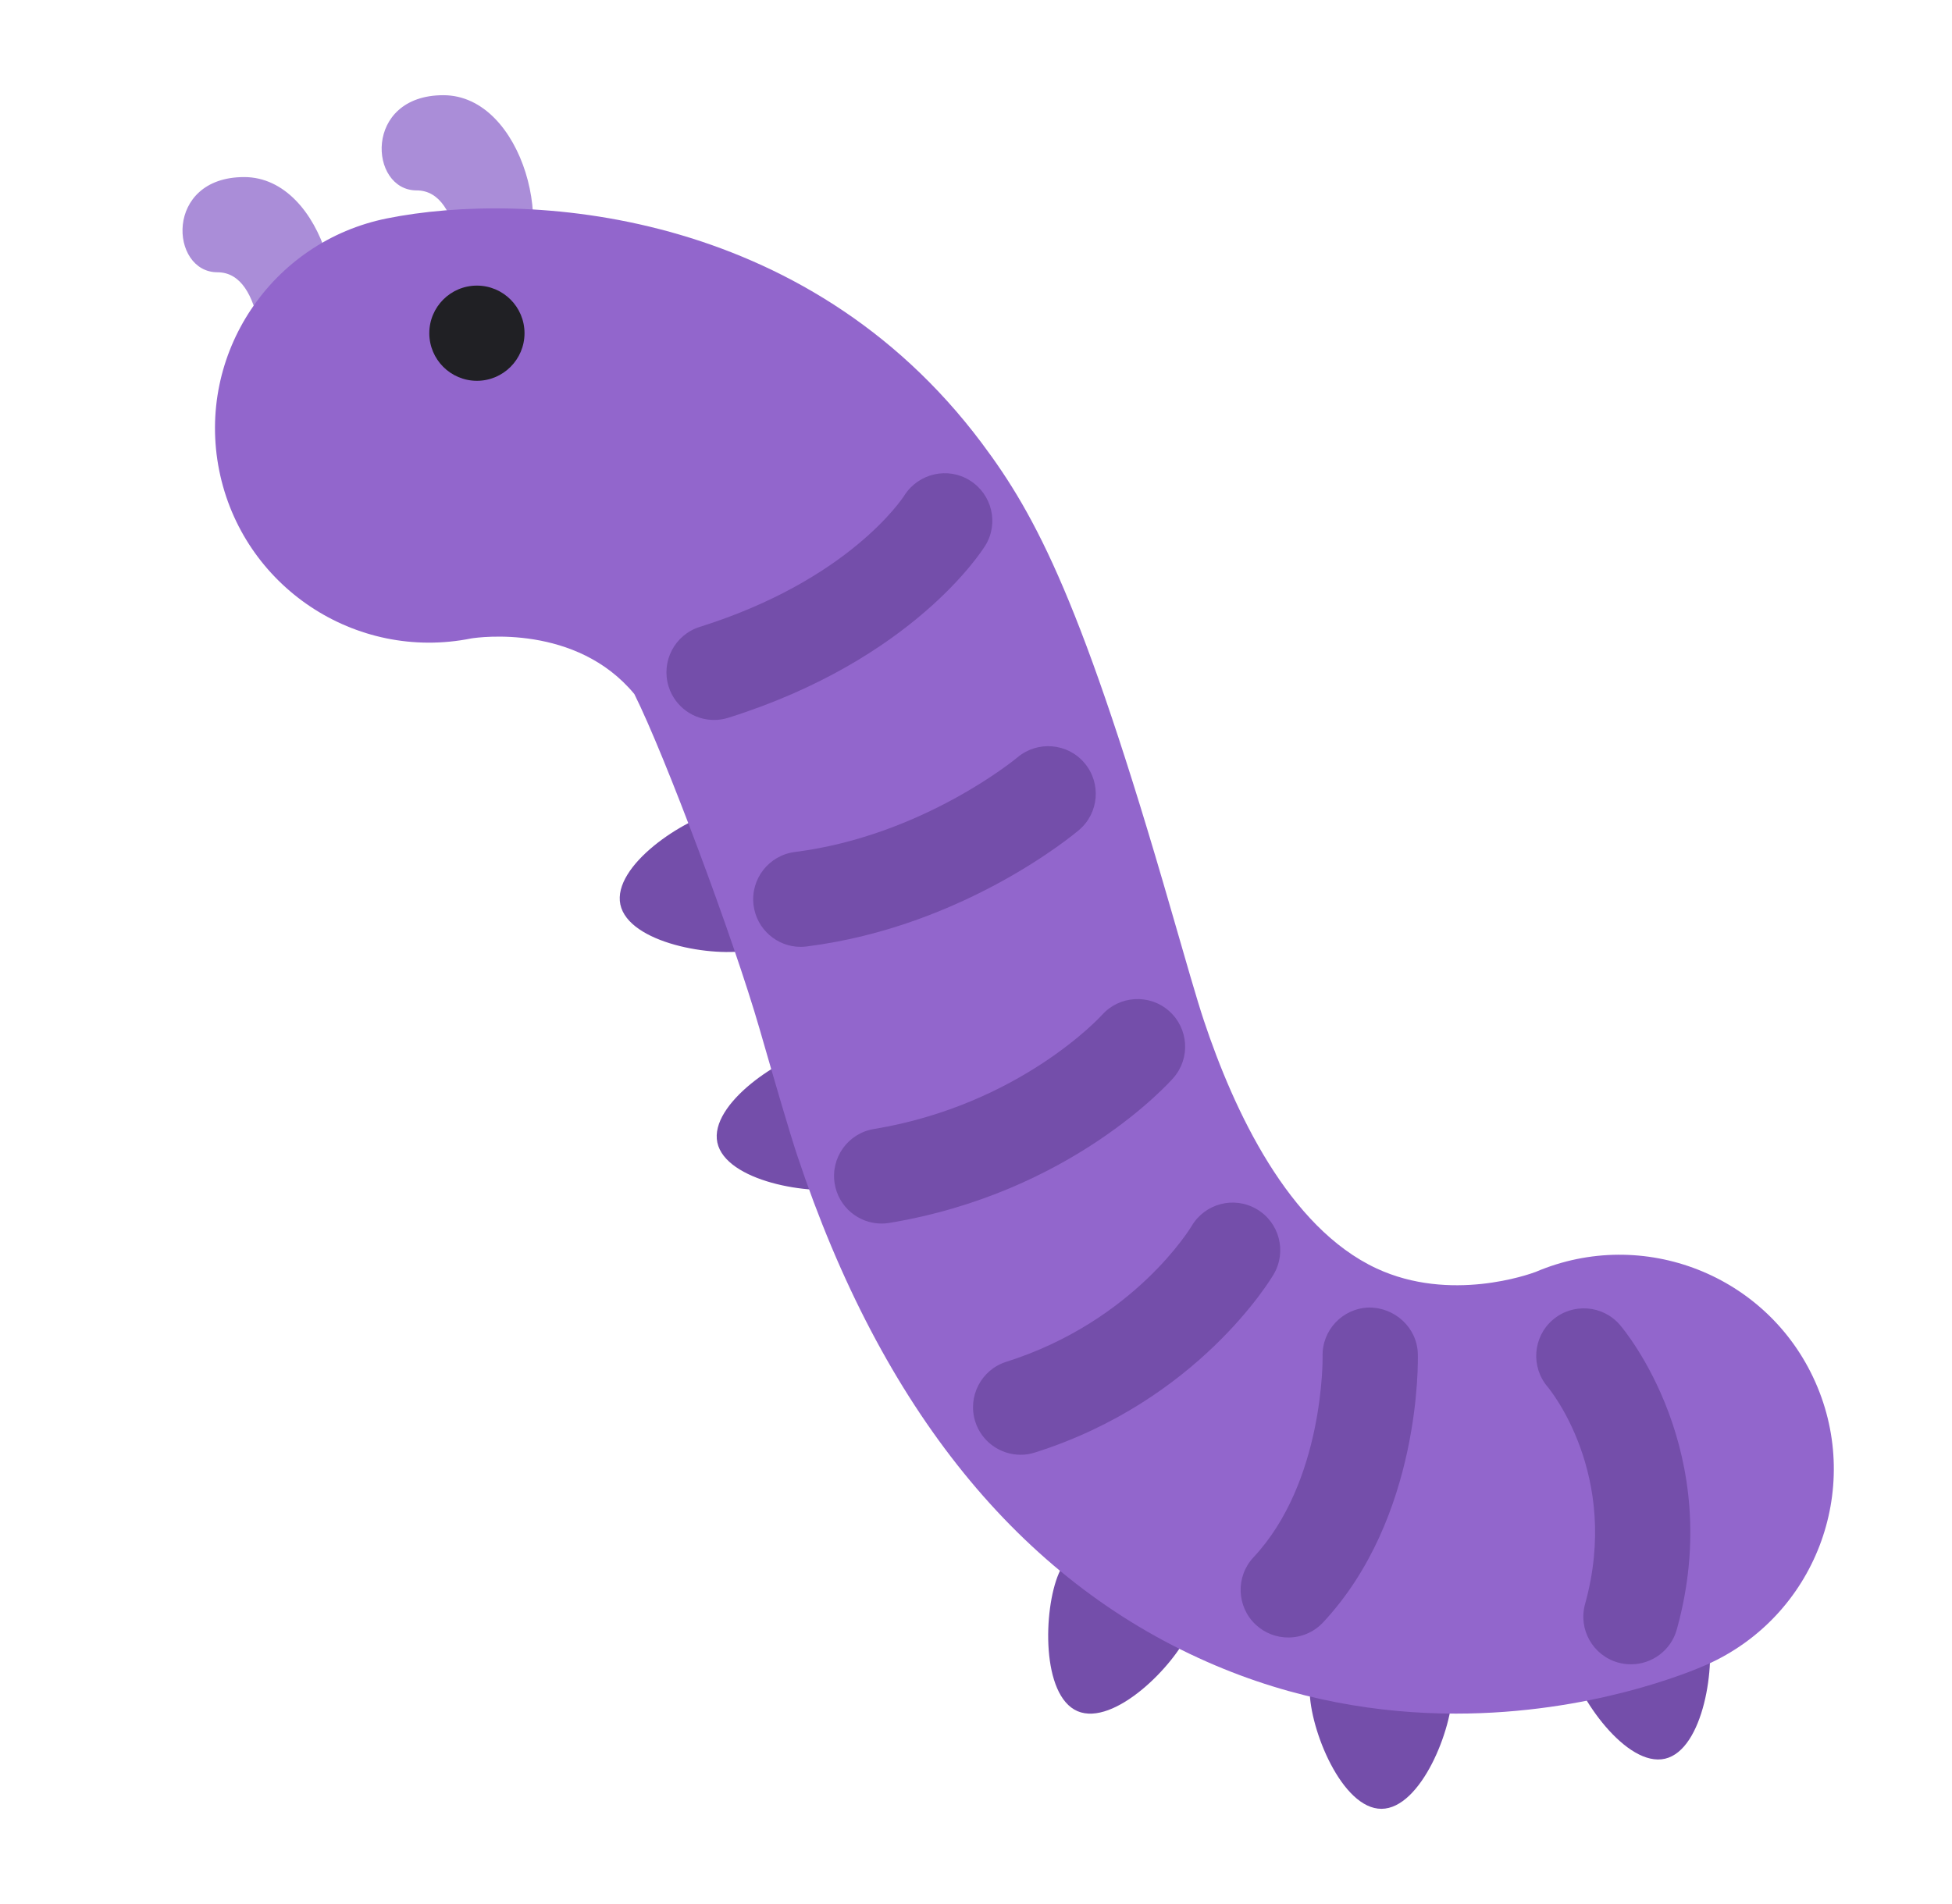 <svg width="41" height="40" viewBox="0 0 41 40" fill="none" xmlns="http://www.w3.org/2000/svg">
<path d="M10.75 6C11.75 5 11 2 9.312 2C7.624 2 7.75 4 8.75 4C9.75 4 9.75 6 9.75 7C9.75 8 10.75 6 10.75 6ZM6.567 7.72C7.567 6.72 6.817 3.72 5.129 3.72C3.441 3.72 3.567 5.72 4.567 5.72C5.567 5.72 5.567 7.72 5.567 8.72C5.567 9.72 6.567 7.72 6.567 7.72Z" fill="#AA8DD8"/>
<path d="M32.942 34.856C33.131 35.664 34.169 37.136 34.974 36.947C35.78 36.757 36.051 34.976 35.862 34.17C35.673 33.362 34.864 32.863 34.058 33.053C33.253 33.243 32.752 34.05 32.942 34.856V34.856ZM27.508 35.505C27.511 36.335 28.189 38.003 29.017 38C29.845 37.996 30.511 36.323 30.508 35.494C30.505 34.665 29.831 33.997 29.003 33.999C28.175 34.003 27.505 34.676 27.508 35.505V35.505ZM22.237 33.059C21.911 33.823 21.872 35.622 22.633 35.949C23.396 36.273 24.67 35.002 24.996 34.239C25.321 33.477 24.968 32.596 24.207 32.269C23.445 31.944 22.564 32.296 22.237 33.059V33.059ZM17.206 22.019C16.394 22.191 14.898 23.192 15.067 24.002C15.24 24.812 17.012 25.126 17.824 24.955C18.635 24.784 19.153 23.988 18.984 23.178C18.812 22.368 18.019 21.848 17.206 22.019ZM15.169 17.019C14.357 17.191 12.861 18.192 13.03 19.002C13.203 19.812 14.975 20.126 15.787 19.955C16.598 19.784 17.116 18.988 16.947 18.178C16.775 17.368 15.981 16.848 15.169 17.019V17.019Z" fill="#744EAA"/>
<path d="M30.579 36C33.41 36 35.505 35.123 35.845 34.973C38.116 33.963 39.138 31.304 38.129 29.034C37.13 26.784 34.513 25.759 32.257 26.72C32.124 26.77 30.464 27.369 28.914 26.648C27.063 25.787 25.919 23.339 25.286 21.439C25.142 21.009 24.901 20.165 24.6 19.123C22.734 12.652 21.768 10.838 20.617 9.303C16.906 4.352 11.025 4.007 8.134 4.587C5.697 5.074 4.116 7.445 4.604 9.882C5.092 12.32 7.464 13.902 9.9 13.412C10.062 13.386 12.104 13.106 13.324 14.581C13.967 15.868 15.404 19.709 15.954 21.615C16.3 22.814 16.583 23.786 16.748 24.282C18.521 29.599 21.414 33.175 25.351 34.911C27.203 35.729 29.005 36 30.579 36Z" fill="#9266CC"/>
<path d="M10.017 8C10.569 8 11.017 7.552 11.017 7C11.017 6.448 10.569 6 10.017 6C9.465 6 9.017 6.448 9.017 7C9.017 7.552 9.465 8 10.017 8Z" fill="#202024"/>
<path d="M34.258 34.964C34.169 34.964 34.078 34.952 33.989 34.928C33.457 34.78 33.145 34.229 33.293 33.697C34.05 30.975 32.523 29.155 32.508 29.137C32.149 28.718 32.196 28.086 32.615 27.727C33.033 27.368 33.666 27.415 34.025 27.834C34.117 27.941 36.259 30.494 35.22 34.231C35.098 34.674 34.695 34.964 34.258 34.964V34.964ZM27.059 34.401C26.814 34.401 26.569 34.312 26.375 34.131C25.972 33.753 25.951 33.12 26.328 32.717C27.813 31.13 27.781 28.524 27.78 28.497C27.764 27.945 28.199 27.485 28.752 27.469C29.294 27.464 29.765 27.888 29.78 28.441C29.784 28.58 29.853 31.878 27.789 34.085C27.592 34.295 27.325 34.401 27.059 34.401V34.401ZM18.517 25.705C18.037 25.705 17.613 25.358 17.532 24.868C17.442 24.324 17.81 23.808 18.355 23.719C21.429 23.209 23.129 21.342 23.146 21.323C23.511 20.913 24.144 20.874 24.555 21.239C24.967 21.604 25.008 22.232 24.646 22.645C24.559 22.744 22.49 25.06 18.682 25.691C18.626 25.701 18.571 25.705 18.517 25.705V25.705ZM21.438 30.562C21.013 30.562 20.619 30.29 20.484 29.864C20.318 29.338 20.61 28.775 21.136 28.609C23.829 27.756 25.016 25.779 25.028 25.759C25.308 25.282 25.92 25.122 26.396 25.402C26.873 25.681 27.032 26.295 26.753 26.77C26.69 26.878 25.158 29.433 21.74 30.514C21.639 30.547 21.537 30.562 21.438 30.562V30.562ZM16.819 19.892C16.323 19.892 15.892 19.523 15.828 19.017C15.759 18.469 16.147 17.969 16.695 17.899C19.384 17.559 21.352 15.928 21.371 15.911C21.793 15.557 22.424 15.608 22.779 16.03C23.135 16.451 23.084 17.08 22.664 17.437C22.567 17.52 20.244 19.466 16.946 19.883C16.903 19.889 16.861 19.892 16.819 19.892V19.892ZM14.998 15.125C14.573 15.125 14.179 14.852 14.044 14.424C13.879 13.897 14.171 13.336 14.698 13.17C17.828 12.187 18.951 10.478 18.997 10.406C19.292 9.944 19.908 9.801 20.372 10.094C20.837 10.386 20.983 10.993 20.696 11.46C20.636 11.557 19.19 13.856 15.297 15.079C15.198 15.11 15.097 15.125 14.998 15.125V15.125Z" fill="#744EAA"/>
</svg>
